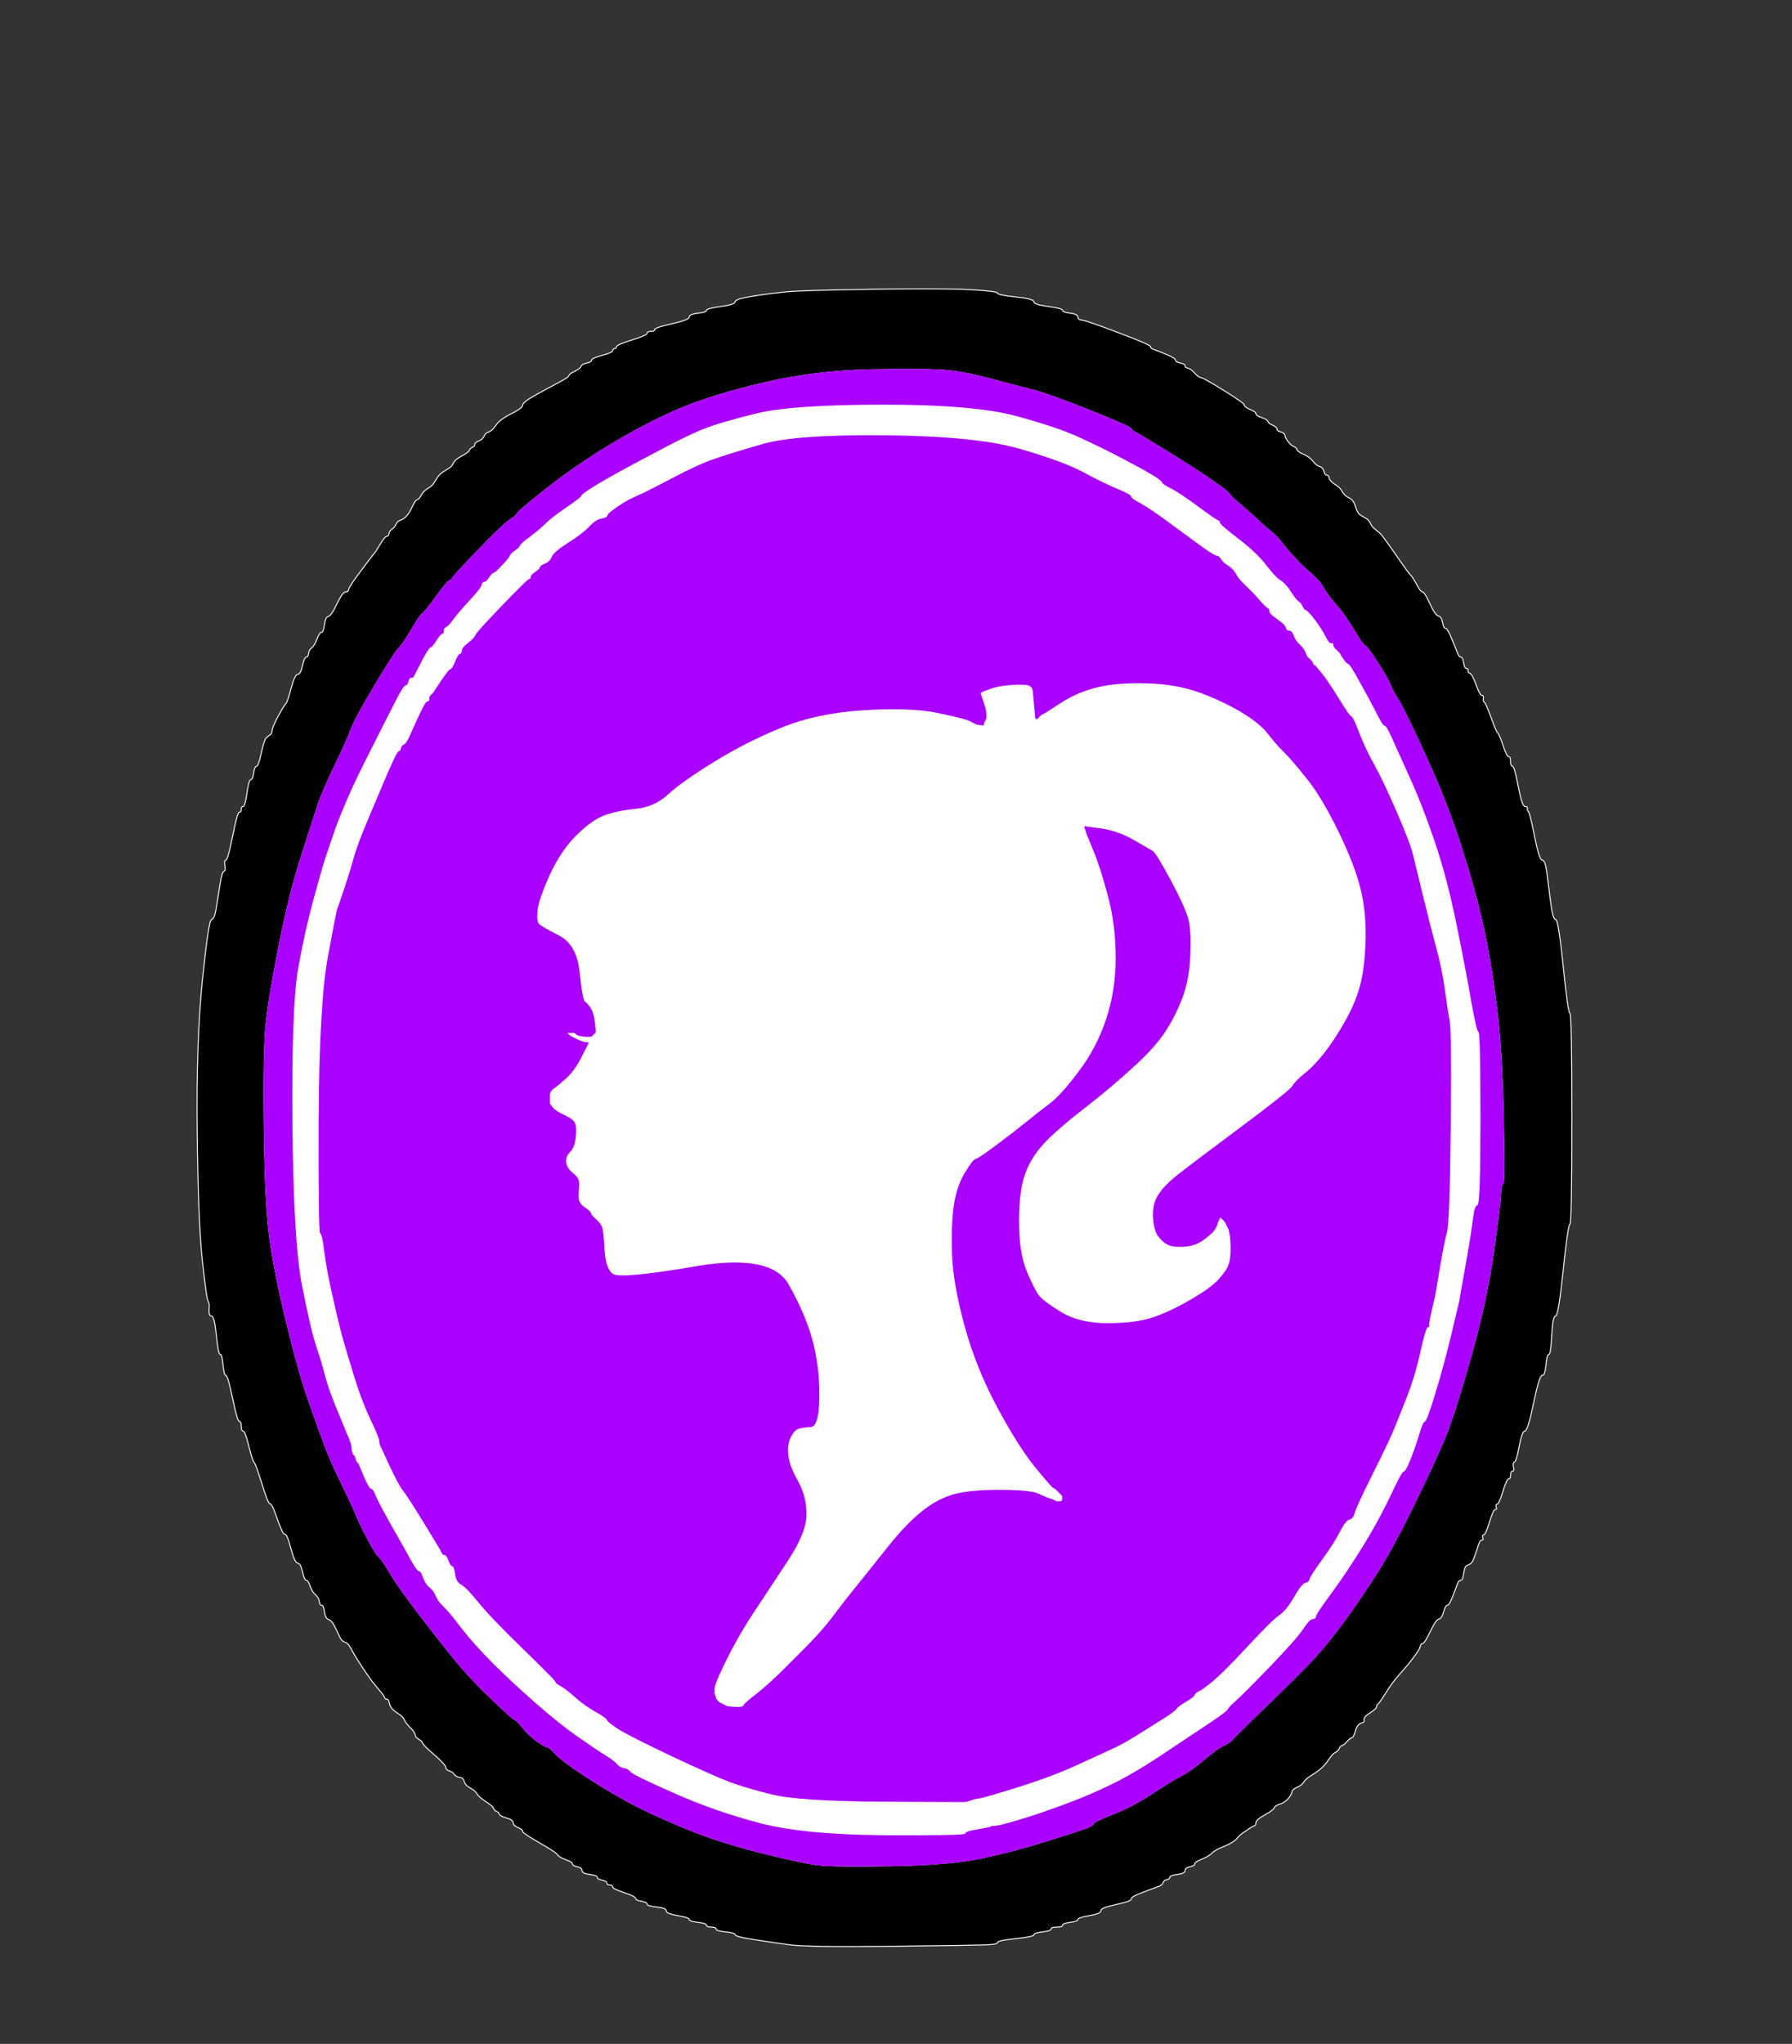 <?xml version="1.0" encoding="UTF-8"?>
<svg viewBox="0 0 936 1067" xmlns="http://www.w3.org/2000/svg">
 <rect x="0" y="0" width="936" height="1067" fill="#333333" stroke="none"/>
 <g fill-rule="evenodd" stroke-width=".5">
  <path d="m683.2 342.8l0.3 0.2 0.3 0.2 0.2 0.3 0.2 0.3 0.3 0.2 0.3 0.2 0.2 0.3 0.2 0.3 0.3 0.2 0.5 1 0.5 1h0.5l3.5 4.2q3.5 4.3 9 13.3t6.5 9.3q1 0.2 4.2 8.7 3.3 8.5 7.8 16.5t11.8 24.8q7.2 16.7 8.4 22 1.3 5.2 5.3 21.7t7 27.5 4.5 22 2.5 16.5 0.5 55-2 55-3.5 17.5-2.3 13.5l-0.2 1.5-1.8 7.5q-1.7 7.5-1.4 8.5 0.2 1-0.8 1t-3.8 12.5q-2.7 12.5-7.2 24t-7 17.5-11 23-9.2 20q-0.8 3-2.8 3.5t-4.8 6q-2.7 5.5-9.2 14.5t-6.8 10.5q-0.2 1.5-2.2 2t-6 7.5-7.8 9.5q-3.7 2.5-16.7 16.5t-18.3 18.2q-5.2 4.3-7 5-1.7 0.8-2 1.8-0.2 1-4.4 3.5-4.3 2.5-5 3.7-0.8 1.3-7.6 5.6-6.7 4.2-13.4 8.4-6.8 4.3-12.3 6.8t-18.5 8.5-30.5 11.5-20.5 6l-3 0.5-1.5 0.5-1.5 0.5-1 0.3-1 0.2-43.5-0.2q-43.5-0.3-57.5-3.8t-22-6.5-30.8-13.7q-22.7-10.8-28-14.3-5.2-3.5-5.4-4.5-0.3-1-6-4.2-5.8-3.3-10.6-7.6-4.7-4.2-7.4-5.7-2.8-1.5-3-2.5-0.3-1-17-17.2-16.8-16.3-23-24-6.3-7.8-9-9.3-2.8-1.5-3.3-5.5t-1.5-4.2q-1-0.3-2-3-1-2.8-2-2.8t-1.5-1.2q-0.5-1.3-9.3-15.6-8.7-14.2-11-17-2.2-2.7-7.2-13.4l-5-10.8-0.2-2q-0.3-2-4.8-11.5t-8.2-21.7q-3.8-12.3-5.8-19.3t-5.2-21.3q-3.3-14.2-4.6-24.2-1.2-10-2.2-10t-0.8-60q0.3-60 4.8-84.5t5-25.5 3.5-10 4.5-14.5 4-12 10.8-26q8.2-19.5 9.2-19.5t1.2-1.5q0.3-1.5 1.6-2 1.2-0.5 3-4.5 1.7-4 5-11 3.2-7 4.2-7t1-1v-1l0.2-0.5 0.3-0.5 0.3-0.2 0.2-0.3 0.2-0.3 0.3-0.2 0.3-0.2 0.2-0.3 4-6q4-6 5-6.3 1-0.2 2.5-4 1.5-3.7 2.5-4 1-0.2 1-1.7t3.2-4q3.3-2.5 4-4.3 0.8-1.7 13.8-15.2t14-13.8q1-0.2 1-1.2t2.2-2.5q2.3-1.5 2.6-2.5 0.2-1 2.7-2t3.5-3.5 8.5-7.3q7.5-4.7 11-8.4 3.5-3.8 6.5-4.3t3-1.5 5.5-4.8q5.5-3.7 9.7-5.4 4.3-1.8 18-9 13.8-7.3 22.3-10.3t26-8 64.5-4.5 69.5 7 33.3 12.2q10.7 5.8 18 8.8 7.2 3 7.2 4t4.8 3.5q4.7 2.5 16.2 11t16.8 12.3q5.2 3.7 6.7 4 1.5 0.2 2.5 2 1 1.7 3.8 3.4 2.7 1.8 4 4.3 1.2 2.5 5 6 3.7 3.5 7 7.3 3.2 3.7 4.4 4.4 1.3 0.8 1 1.8-0.2 1 4 4 4.3 3 4.6 4.5 0.2 1.5 1.7 1.5t2.5 2.8q1 2.7 3 4.4 2 1.8 3 4 1 2.3 1.2 2.6zm-47.2 296.7l0.5-1.5 0.5-1 0.5-1 0.3 0.2 0.2 0.3 0.2 0.3 0.3 0.2 0.3 0.2 0.2 0.3 0.2 0.3 0.3 0.2 0.5 1 0.5 1 0.5 1 0.5 1 0.5 2.5q0.5 2.5 0.5 7.5t-1 8-5 7.5-14.7 10.7q-10.8 6.3-19.8 9.3t-23.5 3-24-5.7q-9.5-5.8-11.7-8.8-2.3-3-6.3-12.5t-4-26 3.5-25.5 11-16.5 20.8-17.7q13.2-10.3 24.4-20.6 11.3-10.2 16.8-18.7t9-18 4-22-1-18.5-9.2-20.5q-7.8-14.5-9.6-15.5-1.7-1-10-5.8-8.2-4.7-17.2-6l-9-1.2 0.2 1 0.3 1 0.5 1.5 0.5 1.5 3.5 8.5q3.5 8.5 7.5 23.5t4 32-5 32-14.3 27.2q-9.2 12.3-15.2 16.8t-11.5 9-15.5 12-11.5 7.8q-1.5 0.2-5.7 7.2-4.3 7-5.8 17t-1 25.5 6.5 37.5 17 42.5 19.7 31.3q8.8 10.7 9.8 11.2l1 0.5 0.2 0.3 0.3 0.2 0.3 0.2 0.2 0.3 0.2 0.3 0.3 0.2 0.3 0.2 0.2 0.3 0.2 0.3 0.3 0.2 0.3 0.2 0.2 0.3 0.2 0.3 0.3 0.2v2l-0.3 0.2-0.2 0.3h-2l-1-0.5-1-0.5-1.5-0.5-1.5-0.5-4.5-2q-4.5-2-20.5-2t-24.5 2.5-16.7 9.2q-8.3 6.8-17.8 18.8t-16 20-10.8 13.8q-4.2 5.7-9 11-4.7 5.2-15 15.4-10.2 10.3-17 15.6-6.7 5.2-7 6.2-0.2 1-4.2 0.8l-4-0.3-1-0.5-1-0.5-1-0.5-1-0.5-0.2-0.3-0.3-0.2-0.3-0.2-0.2-0.3-0.2-0.3-0.3-0.2-0.5-1.5-0.5-1.5v-2.5q0-2.5 6.5-15.5t14.5-25 17.5-26.5 9.5-24-4.5-17.5-5-13.5 1.2-9q1.8-3.5 3.8-4.3 2-0.7 6.5-1 4.5-0.2 4.7-15.2 0.3-15-3.2-29t-12.8-30.5q-9.2-16.5-48.7-9.7-39.5 6.7-43.3 4-3.7-2.8-4.2-12.8t-1.5-12-3.3-4q-2.2-2-2.4-3-0.3-1-3.3-3t-3-5 0.3-6.5q0.2-3.5-3-6-3.3-2.5-3.8-5.5t2-5.5 3-8-0.5-7.5-5.7-4.2q-4.8-2.3-6-4l-1.3-1.8v-5l0.5-1q0.5-1 1.8-1.8 1.2-0.7 6-5 4.7-4.2 8.4-11.7l3.8-7.5-2-0.2q-2-0.3-4-1.3l-2-1-1-0.5-1-0.5-0.2-0.3-0.3-0.2-0.3-0.2-0.2-0.3h3l0.2 0.3 0.3 0.2 0.3 0.2 0.2 0.3 1.5 0.5q1.5 0.5 4 0.5h2.5l0.2-0.3 0.3-0.2 0.3-0.2 0.2-0.3 0.2-0.3 0.3-0.2 0.3-0.2 0.2-0.3 0.2-0.3 0.3-0.2-0.5-5q-0.5-5-2.2-7.8-1.8-2.7-3-3.4-1.3-0.8-2.8-15.3t-10.8-19.3q-9.2-4.7-10.4-6-1.3-1.2-0.8-6.7t6.2-18.3q5.8-12.7 13.8-20.7t14.5-10.5 16.5-3.5 17-7.5 24-17 35.5-18 43-9 38.5 1.5 16 4 3 1.5l1 0.5 2 0.3 2 0.2 0.2-1 0.3-1 0.5-1 0.5-1v-2q0-2-1.5-6.5l-1.5-4.5 0.3-0.2 0.2-0.3 4-1.5q4-1.5 9.5-2t9-0.2q3.5 0.2 3.7 3.2 0.3 3 0.8 8.5l0.5 5.5 0.3 0.2 0.2 0.3 0.2 0.3 0.3 0.2 0.3-0.2 0.2-0.3 0.2-0.3 0.3-0.2 0.3-0.2 0.2-0.3 0.2-0.3 0.3-0.2 0.3-0.2 0.2-0.3 1-0.5 1-0.5 8.5-5.5q8.5-5.5 19-8t26-2 27.5 5 21.5 10.2q9.5 5.8 13.5 11 4 5.3 8.8 10 4.7 4.8 12.2 14.3t16 27 11.5 30 2.5 27-3 23.5-7.8 18.2q-5.2 9.3-10.7 16.3t-10.3 10.7q-4.7 3.8-6.4 6.6-1.8 2.7-27.3 21.7t-32.7 24.7q-7.3 5.8-10.3 10.8t-2.5 12 3.2 10.2q2.8 3.3 5.8 4.3t8.5 0.5 9.7-3.8q4.3-3.2 5.3-4.7t1.5-3z" fill="#aa00ff" stroke="#aa00ff"/>
  <path d="m636 639.5l0.5-1.5 0.5-1 0.5-1 0.3 0.2 0.2 0.3 0.2 0.3 0.3 0.2 0.3 0.2 0.2 0.3 0.2 0.3 0.3 0.2 0.5 1 0.5 1 0.5 1 0.5 1 0.5 2.5q0.5 2.5 0.5 7.5t-1 8-5 7.5-14.7 10.7q-10.8 6.3-19.8 9.3t-23.5 3-24-5.7q-9.5-5.8-11.7-8.8-2.3-3-6.3-12.5t-4-26 3.5-25.5 11-16.5 20.8-17.7q13.2-10.3 24.4-20.6 11.3-10.2 16.8-18.7t9-18 4-22-1-18.5-9.2-20.5q-7.8-14.5-9.6-15.5-1.7-1-10-5.8-8.2-4.7-17.2-6l-9-1.2 0.2 1 0.3 1 0.5 1.5 0.5 1.5 3.5 8.5q3.5 8.5 7.5 23.5t4 32-5 32-14.3 27.2q-9.2 12.3-15.2 16.8t-11.5 9-15.5 12-11.5 7.8q-1.5 0.2-5.7 7.2-4.3 7-5.8 17t-1 25.5 6.5 37.5 17 42.5 19.7 31.3q8.8 10.7 9.8 11.2l1 0.5 0.2 0.3 0.3 0.2 0.3 0.2 0.2 0.3 0.2 0.3 0.3 0.2 0.3 0.2 0.2 0.3 0.2 0.3 0.3 0.2 0.3 0.2 0.2 0.3 0.2 0.3 0.3 0.2v2l-0.3 0.2-0.2 0.3h-2l-1-0.5-1-0.5-1.5-0.5-1.5-0.5-4.5-2q-4.5-2-20.5-2t-24.5 2.5-16.7 9.2q-8.3 6.8-17.8 18.8t-16 20-10.8 13.8q-4.2 5.7-9 11-4.7 5.2-15 15.4-10.2 10.3-17 15.6-6.7 5.2-7 6.2-0.2 1-4.2 0.8l-4-0.3-1-0.5-1-0.5-1-0.5-1-0.5-0.2-0.3-0.3-0.2-0.3-0.2-0.2-0.3-0.2-0.3-0.3-0.2-0.5-1.5-0.5-1.5v-2.5q0-2.5 6.5-15.5t14.5-25 17.5-26.5 9.5-24-4.5-17.5-5-13.5 1.2-9q1.8-3.5 3.8-4.3 2-0.7 6.5-1 4.5-0.2 4.7-15.2 0.3-15-3.2-29t-12.8-30.5q-9.2-16.5-48.7-9.7-39.5 6.7-43.3 4-3.7-2.8-4.2-12.8t-1.5-12-3.3-4q-2.2-2-2.4-3-0.3-1-3.3-3t-3-5 0.3-6.5q0.2-3.5-3-6-3.3-2.5-3.8-5.5t2-5.5 3-8-0.5-7.5-5.7-4.2q-4.8-2.3-6-4l-1.3-1.8v-5l0.5-1q0.5-1 1.8-1.8 1.2-0.7 6-5 4.7-4.2 8.4-11.7l3.8-7.5-2-0.2q-2-0.3-4-1.3l-2-1-1-0.5-1-0.5-0.2-0.3-0.3-0.2-0.3-0.2-0.2-0.3h3l0.2 0.3 0.3 0.2 0.3 0.2 0.2 0.3 1.5 0.5q1.5 0.5 4 0.5h2.5l0.2-0.3 0.3-0.2 0.3-0.2 0.2-0.3 0.2-0.3 0.3-0.2 0.3-0.2 0.2-0.3 0.2-0.3 0.3-0.2-0.5-5q-0.5-5-2.2-7.8-1.8-2.7-3-3.4-1.3-0.8-2.8-15.3t-10.8-19.3q-9.2-4.7-10.4-6-1.3-1.2-0.8-6.7t6.2-18.3q5.8-12.7 13.8-20.7t14.5-10.5 16.5-3.5 17-7.5 24-17 35.5-18 43-9 38.5 1.5 16 4 3 1.5l1 0.5 2 0.3 2 0.2 0.2-1 0.3-1 0.5-1 0.5-1v-2q0-2-1.5-6.5l-1.5-4.5 0.3-0.2 0.2-0.3 4-1.5q4-1.5 9.5-2t9-0.2q3.5 0.2 3.7 3.2 0.3 3 0.8 8.5l0.5 5.5 0.3 0.2 0.2 0.3 0.2 0.3 0.3 0.2 0.3-0.2 0.2-0.3 0.2-0.3 0.3-0.2 0.3-0.2 0.2-0.3 0.2-0.3 0.3-0.2 0.3-0.2 0.2-0.3 1-0.5 1-0.5 8.5-5.5q8.5-5.5 19-8t26-2 27.5 5 21.5 10.2q9.5 5.8 13.5 11 4 5.3 8.8 10 4.7 4.8 12.2 14.3t16 27 11.5 30 2.5 27-3 23.5-7.8 18.2q-5.2 9.3-10.7 16.3t-10.3 10.7q-4.7 3.8-6.4 6.6-1.8 2.7-27.3 21.7t-32.7 24.7q-7.3 5.8-10.3 10.8t-2.5 12 3.2 10.2q2.8 3.3 5.8 4.3t8.5 0.5 9.7-3.8q4.3-3.2 5.3-4.7t1.5-3z" fill="#ffff" stroke="#ffff"/>
  <path d="m456.5 151q35.5-0.5 50 0.2 14.5 0.8 14.5 1.8t9.5 2 9.5 2.5 7.5 2.5 7.5 2 4 1.5 4 2 2.5 1.7q2.5 0.3 19 6.6 16.5 6.2 16.5 7.2t1.8 1.5q1.7 0.5 6.4 2.5 4.8 2 4.8 3t2.5 1.5 2.5 1.5 1.5 1.2q1.5 0.3 3.5 2.6 2 2.2 3.5 2.4 1.5 0.3 12 6.8t10.5 7.5 3 2.3q3 1.2 3 2.2t3 2 3.2 2q0.3 1 2.6 2 2.2 1 2.2 2t2 1.5 2.2 2q0.3 1.5 2 3.5 1.8 2 2.8 2.2 1 0.3 1.5 1.6 0.5 1.2 3.5 2.4 3 1.3 4.8 3.6 1.7 2.2 3.4 2.7 1.8 0.5 2.3 2.5t1.5 2 1.2 1.5q0.3 1.5 3 3.3 2.8 1.7 4 4 1.3 2.2 3.6 3.2 2.2 1 3.2 4.5t2.8 4.5q1.7 1 3 1.8 1.2 0.7 2 2.4 0.7 1.8 2.7 3.3t2.7 2.3q0.8 0.7 7.6 10.4 6.7 9.8 8 11 1.2 1.3 3.2 5 2 3.8 3 3.8t3.8 6q2.7 6 4.4 6.5 1.8 0.5 2.3 3.5t1.5 3 3 4.8q2 4.7 3 7.4 1 2.8 2 2.8t1.5 3 1.5 3 0.8 1q-0.3 1 1 1.5 1.2 0.5 3.2 6t3 5.5 0.8 1.5q-0.3 1.5 0.4 2 0.8 0.5 3.6 8 2.7 7.5 3.4 8 0.8 0.5 2.8 6.5t3 6 1 2.5 1 2.5 3 10.5 3.5 10.5 1.3 1q-0.3 1 0.4 1.5 0.8 0.5 3.3 13t4 12.5 2.3 5.5q0.7 5.5 2 15.5 1.2 10 2.7 10t4 24.5 3.5 24.5 1 55-1 55-3.5 24-4 24-2 10-1.5 10-1.5 5.5-2 5.5-4.5 14.5-4.5 14.5-3 8-2.5 8.2q-1 0.3-0.5 2.6 0.5 2.2-0.5 2.2t-1 2-1 2-3 6.5-3 6.7q-1 0.3-0.5 1.6 0.5 1.2-0.5 1.2t-3 6.5-3 6.7q-1 0.3-0.5 1.6 0.5 1.2-0.5 1.2t-1.8 2.5q-0.7 2.5-2 6-1.2 3.5-2.4 4-1.3 0.5-2 1-0.8 0.5-1.3 4t-1.5 3.5-1.5 1.2q-0.5 1.3-2.5 6.6-2 5.2-3 5.2t-2 3.5-2.5 3.7q-1.5 0.3-4.5 6.6-3 6.2-4 6.2t-1.2 1.5q-0.3 1.5-3.3 5.5t-7.3 8.8q-4.2 4.7-7.4 10-3.3 5.2-4 5.7-0.8 0.5-0.8 1.5t-3.5 3.2q-3.5 2.3-3 3.6 0.5 1.2-1.5 1.7t-3 4-2 3.7q-1 0.3-2.5 2-1.5 1.8-2.5 2-1 0.3-1.5 1.6-0.5 1.2-2 2-1.5 0.7-4 4.4-2.5 3.8-7 6.6-4.5 2.7-5.5 4.4-1 1.8-3.5 2.8t-2.7 2.5q-0.3 1.5-2 3.5-1.8 2-4.3 2.8-2.5 0.7-3 2-0.5 1.2-5 3.7t-4.5 4-1 1.7q-1 0.3-2.8 1.6-1.7 1.2-3 2-1.2 0.7-3.2 3-2 2.2-6.5 4-4.5 1.7-6.3 3.4-1.7 1.8-5.4 3.3-3.8 1.5-3.8 2.5t-2.5 1.5-2.5 2-4 2-4 1.5-1.5 1.2q-1.5 0.3-2 1.6-0.5 1.2-1.7 1.7-1.3 0.5-8 3-6.8 2.5-6.8 3.5t-2.5 1.8q-2.5 0.7-8 2-5.5 1.2-5.5 2.7t-6 2.5-6 2-4 1.5-4 1.5-3 1-3 1-4.5 1.5-4.5 1.5-9.5 2-9.5 2-5 1.2q-5 0.3-50 0.8t-53.8-0.8q-8.7-1.2-18.4-2.7-9.8-1.5-9.8-2.5t-5-1.5-5-1.5-2.5-1-2.5-1-4.5-1.5-4.5-1.5-6-2-6-2.5-5-2-5-1.5-3-1.5-3-1.5-6-3-6-3-1.5-1-1.5-1-2.5-1.5-2.5-1.5-4-1.5-4-2-2.5-2-2.5-1.5-3.5-2.2q-3.5-1.3-4.3-2.6-0.7-1.2-9.4-6.2-8.8-5-8.8-6t-2.5-2-2.5-2.5-3.5-2.5-3.7-2q-0.3-1-1.6-1.5-1.2-0.5-1.4-1.5-0.3-1-4-3.5-3.8-2.5-4.6-4-0.7-1.5-3.4-3-2.8-1.5-3.3-3.5t-2.5-2.2q-2-0.3-2.8-1.6-0.7-1.2-2.4-1.7-1.8-0.5-2-2-0.3-1.5-6-6.5-5.8-5-6-6-0.3-1-2-2-1.8-1-2-2.5-0.3-1.5-2.6-3.7-2.2-2.3-3-4-0.7-1.8-4-3.8-3.2-2-3.7-4.5t-1.5-2.5-1.2-1q-0.3-1-3.6-4.8-3.2-3.7-7.2-9.7t-6-9.7q-2-3.8-3.2-4.3-1.3-0.5-2-1-0.8-0.5-3-5.5-2.3-5-4-5.5-1.8-0.5-2.3-4t-1.5-3.5-1.2-2q-0.3-2-2-3.5-1.8-1.5-2.8-4.5t-2-3-2-4.5-2.5-4.5-3.5-7.5-3-7.5-2.2-3q-1.3-3-3-8-1.8-5-2.8-5t-4.2-10.5q-3.3-10.5-4-11-0.8-0.5-2.8-8.5t-3-8-1-2.5-1-2.5-3.5-12-3.5-12-1.5-5.5-1.5-5.5-2-10-2.5-10-1.3-3.5q0.3-3.5-0.4-4-0.8-0.5-3-20.5-2.3-20-2.8-68.5t2.8-79.5q3.2-31 4.7-31t2.5-6.2q1-6.3 2-12.6 1-6.2 2-6.4 1-0.3 0.5-3-0.5-2.8 0.5-2.8t3.5-12.5 3.5-12.5 1-1.5 1-1.5 2-7 2-7 1.5-3.5 1.5-3.5 2.5-7 2.7-8q1.3-1 2-1.5 0.8-0.5 1-2.5 0.3-2 3.3-7.5t3.7-6q0.8-0.5 2.8-8t3.5-7.5 2.5-4.5 2-4.5 1.2-2q0.3-2 1.6-2.8 1.2-0.7 2.7-4.4 1.5-3.8 2.5-3.8t1.5-4 2-4.2q1.5-0.3 4.5-6.6 3-6.2 4.5-6.2t1.7-1.5q0.3-1.5 6.3-9.5t6.7-8.8q0.8-0.7 3.3-5 2.5-4.2 3.5-4.2t1.2-1.5q0.3-1.5 1.6-2.3 1.2-0.7 2-2.4 0.7-1.8 2.4-2.3 1.8-0.5 3.3-2.3 1.5-1.7 3-5 1.5-3.2 2.5-3.4 1-0.3 2.2-2.6 1.3-2.2 3.6-3.4 2.2-1.3 3.7-4 1.5-2.8 3.7-4.3 2.3-1.5 3.6-2.3 1.2-0.7 2-2.4 0.7-1.8 4.4-3.8 3.8-2 4-3 0.3-1 1.6-1.5 1.2-0.5 1.2-1.5t2-1.8q2-0.7 2.8-2.4 0.7-1.8 2.4-2.3 1.8-0.5 3.8-3.5t8-6 6-4.5 6.2-5q6.3-3.5 12-6.5 5.8-3 6-4 0.3-1 3-2.2 2.8-1.3 3.3-2.6 0.5-1.2 3-1.7t2.5-1.5 5.5-2.5 5.5-2.5 1-1 1-1 8-3.5 8-3.5 2-1 2-1 9-3 9-3.5 4.5-2 4.5-1.5 7.5-2 7.5-2.5 9.8-3q9.7-1.5 18.4-2.3 8.8-0.7 44.3-1.2zm-0.5 42q30-0.5 39.5 0.5t22.5 4.5 21 5.5 30 10.7q22 8.8 22 9.8t1 1.2q1 0.3 16.5 9.8t24.5 15.8q9 6.2 9.2 7.2 0.3 1 6.6 6.2 6.2 5.3 8.4 7.6 2.3 2.2 6 5.2 3.8 3 5.8 5.8 2 2.7 6.8 8 4.7 5.2 9 8.7 4.2 3.5 6.4 7.5 2.3 4 6.6 8.8 4.2 4.7 9.2 13 5 8.2 6 8.4 1 0.3 6.5 8.8t6.7 11.8q1.3 3.2 4.6 8.4 3.2 5.3 14.2 29.3t18.2 46.7q7.3 22.8 11.3 40.8t7 41.5 3.7 58.5q0.8 35-0.2 35t-1.2 5.5q-0.3 5.5-3.8 30.5t-12 55-13.5 42-16.5 35.5-21 38-17 24.5-14 17-21.8 21.8q-15.2 14.7-18.7 18.4-3.5 3.8-6.5 5-3 1.3-9.8 7-6.7 5.8-12 8.6-5.2 2.7-15.4 9.4-10.3 6.8-20.6 10.8-10.2 4-10.2 5t-5 2.8q-5 1.7-21 6.7t-32.5 8.5-47 4-38.5-0.5-30-6.5-40-13-29-13.5-22.5-13.5-15-11.2q-3.5-3.8-5-4-1.5-0.3-5.5-3.3t-7-6.7q-3-3.8-4-4-1-0.3-11-9.8t-16.5-17-20-25-17.7-24.8q-4.3-7.2-6-8.7-1.8-1.5-6.3-10.3-4.5-8.7-5.7-12-1.3-3.2-7-15-5.8-11.7-8.8-19.7t-8.5-23.5-11.7-41.2q-6.3-25.8-8.8-43.8t-3-58 1-54.5 7-42 11.8-46.7q6.2-19.3 8.4-26 2.3-6.8 8.8-20.3t8.5-19 12.5-23 12.2-19q1.8-1.5 6.6-9.5 4.7-8 6-8.8 1.2-0.7 7.2-9 6-8.2 7-8.2t1.2-1q0.3-1 13.3-14.5t16.7-16q3.8-2.5 4-3.5 0.3-1 14.8-12.5t32.5-22.5 35.7-18.8q17.8-7.7 45.3-14.2t57.5-7z" stroke="#ffff"/>
  <path d="m456 193q30-0.5 39.5 0.5t22.5 4.5 21 5.5 30 10.7q22 8.8 22 9.8t1 1.2q1 0.3 16.5 9.8t24.5 15.8q9 6.2 9.2 7.2 0.3 1 6.6 6.2 6.2 5.3 8.4 7.6 2.3 2.2 6 5.2 3.8 3 5.8 5.8 2 2.7 6.8 8 4.7 5.2 9 8.7 4.2 3.5 6.4 7.5 2.3 4 6.6 8.8 4.2 4.7 9.2 13 5 8.2 6 8.4 1 0.3 6.5 8.8t6.7 11.8q1.3 3.2 4.6 8.4 3.2 5.3 14.2 29.3t18.2 46.7q7.3 22.8 11.3 40.8t7 41.5 3.7 58.5q0.8 35-0.2 35t-1.2 5.5q-0.3 5.5-3.8 30.5t-12 55-13.5 42-16.5 35.5-21 38-17 24.5-14 17-21.8 21.8q-15.2 14.7-18.7 18.4-3.5 3.8-6.5 5-3 1.3-9.8 7-6.7 5.8-12 8.6-5.2 2.7-15.4 9.4-10.3 6.8-20.6 10.8-10.2 4-10.2 5t-5 2.8q-5 1.7-21 6.7t-32.5 8.5-47 4-38.5-0.5-30-6.5-40-13-29-13.5-22.5-13.5-15-11.2q-3.5-3.8-5-4-1.5-0.3-5.5-3.3t-7-6.7q-3-3.8-4-4-1-0.3-11-9.8t-16.5-17-20-25-17.7-24.8q-4.3-7.2-6-8.7-1.8-1.5-6.3-10.3-4.5-8.7-5.7-12-1.3-3.2-7-15-5.8-11.7-8.8-19.7t-8.5-23.5-11.7-41.2q-6.3-25.8-8.8-43.8t-3-58 1-54.5 7-42 11.8-46.7q6.2-19.3 8.4-26 2.3-6.8 8.8-20.3t8.5-19 12.5-23 12.2-19q1.8-1.5 6.6-9.5 4.7-8 6-8.8 1.2-0.7 7.2-9 6-8.2 7-8.2t1.2-1q0.3-1 13.3-14.5t16.7-16q3.8-2.5 4-3.5 0.3-1 14.8-12.5t32.5-22.5 35.7-18.8q17.8-7.7 45.3-14.2t57.5-7zm239 143h1l0.2 1 0.3 1 0.3 0.2 0.2 0.3 0.2 0.3 0.3 0.2 0.3 0.2 0.2 0.3 0.2 0.3 0.3 0.2 0.3 0.2 0.2 0.3 0.2 0.3 0.3 0.2 0.3 0.5 0.2 0.5 1.5 2.2q1.5 2.3 2.5 2.6 1 0.2 6.2 9.7 5.3 9.5 8.6 16 3.2 6.5 4.2 6.5t4 6.8q3 6.7 9.2 20.4 6.3 13.8 12.8 32.8t11.5 43.5 7.7 40.3q2.8 15.7 3.8 16 1 0.2 1 45.2t-1.5 45-2.3 6.5q-0.7 6.5-3.7 23.5t-3.3 18.5l-0.2 1.5-4 16.8q-4 16.7-8.5 31.4-4.5 14.8-5.5 14.8t-3.2 7.5q-2.3 7.5-4.6 13-2.2 5.5-3.2 5.5t-7 12.8q-6 12.7-14 25.7t-16.2 24.3q-8.3 11.2-8.6 12.7-0.2 1.5-1.7 1.5t-5 5.2q-3.5 5.3-17.5 19.8t-17.8 17.8q-3.7 3.2-4 4.2-0.2 1-8.4 6.5-8.3 5.5-23.6 15.7-15.2 10.3-27.2 16.3t-25.5 11-23.5 8-12.5 3.3l-2.5 0.2h-0.5l-0.3 0.2-0.2 0.3-2.5 0.5q-2.5 0.5-6.5 1.2-4 0.8-4 1.8t-42 0.8q-42-0.3-65-6.3t-44.5-15.5-23-11.2q-1.5-1.8-3.5-2-2-0.3-3.5-2-1.5-1.8-6-4.6-4.5-2.7-14.5-9.7t-22.5-18-22-20.5-16.3-18.2q-6.7-8.8-9.4-11.3-2.8-2.5-4-5.5-1.3-3-3.3-4.5t-3.3-5q-1.2-3.5-2.2-3.5t-3.8-5q-2.7-5-10-17.8-7.2-12.7-8.7-16.4-1.5-3.8-2.5-3.8t-3.8-6.5l-2.7-6.5-0.3-1-0.2-1h-0.2q-0.3 0-0.6-1.5l-0.2-1.5-0.5-0.2q-0.5-0.3-0.5-0.6v-0.2l-0.5-0.2q-0.5-0.3-0.5-0.6v-0.2l-0.2-2q-0.3-2-2.6-7.2-2.2-5.3-6-14.6-3.7-9.2-5.2-15.2t-4.5-15-7.5-32-5-84.5 3-81 8-36 6.5-22.5 4.7-13.8q2.8-7.7 6.6-16.4 3.7-8.8 13-27 9.2-18.3 12.7-25 3.5-6.8 4.5-6.8t2-1.5l1-1.5 0.2-0.5q0.3-0.5 0.6-0.5h0.2l4-7.8q4-7.7 5-8 1-0.2 3-3.4 2-3.3 3-3.6 1-0.2 1-1.7t1.2-2q1.3-0.5 4-4.3 2.8-3.7 8.6-10 5.7-6.2 6-7.7 0.2-1.5 1.2-1.5t2.5-2.2q1.5-2.3 2.5-2.6 1-0.2 4.5-4 3.5-3.7 4-5 0.5-1.2 2.7-2.7 2.3-1.5 2.6-2.5 0.2-1 5-4.5 4.7-3.5 8-6.7 3.2-3.3 11-8.6 7.7-5.2 8-6.2 0.2-1 8.4-6 8.3-5 27.6-15.2 19.2-10.3 28.2-13.8t27.5-8 66-4.5 69.5 6 33.2 11.3q11.3 5.2 21.8 10.7t15.5 8.5 5.3 4q0.2 1 4.7 3.2 4.5 2.3 14 9.3t10.5 7.3q1 0.2 1 1.2t9.8 8.5q9.7 7.5 14.4 13.7 4.8 6.3 7.6 8 2.7 1.8 5.4 6 2.8 4.3 4 5 1.3 0.8 2 2.6 0.8 1.7 1.8 2 1 0.2 4.8 5.2 3.7 5 5.4 8.5 1.8 3.5 2.8 3.5z" fill="#aa00ff" stroke="#aa00ff"/>
  <path d="m215 354h1l-0.2 1q-0.3 1-0.3 3v2l0.3 0.2 0.2 0.3 1 0.5 1 0.5 0.2 0.3 0.3 0.2 0.5 1 0.5 1 0.3 0.2 0.2 0.3h1l1.5-0.3 1.5-0.2v1q0 1-1 1t-4.2 7q-3.3 7-5 11-1.8 4-3 4.5-1.3 0.5-1.6 2-0.2 1.5-1.2 1.5t-9.2 19.5q-8.3 19.5-10.8 26t-4 12-4.5 14.5-3.5 10-5 25.5-4.8 84.5q-0.2 60 0.8 60t2.2 10q1.3 10 4.6 24.2 3.2 14.3 5.2 21.3t5.8 19.3q3.7 12.2 8.2 21.7t4.8 11.5l0.2 2-0.8 1q-0.7 1-1 4l-0.2 3h-4v2h-2v-2h-3l-0.2-1.5q-0.3-1.5-0.6-1.5h-0.2l-0.2-0.5q-0.3-0.5-0.6-0.5h-0.2l-0.2-0.5q-0.3-0.5-0.6-0.5h-0.2l-0.2-2q-0.3-2-2.6-7.2-2.2-5.3-6-14.6-3.7-9.2-5.2-15.2t-4.5-15-7.5-32-5-84.5 3-81 8-36 6.5-22.5 4.7-13.8q2.8-7.7 6.6-16.4 3.7-8.8 13-27 9.2-18.3 12.7-25 3.5-6.8 4.5-6.8t1.5-2 1.5-2z" fill="#ffff" stroke="#ffff"/>
  <path d="m695 336h1l0.2 1 0.3 1 0.3 0.2 0.2 0.3 0.2 0.3 0.3 0.2 0.3 0.2 0.2 0.3 0.2 0.3 0.3 0.2 0.3 0.2 0.2 0.3 0.2 0.3 0.3 0.2 0.3 0.5 0.2 0.5-1-0.2-1-0.3-0.2-0.3-0.3-0.2-0.3 0.2-0.2 0.3-1.5 0.3q-1.5 0.2-1.5-1.3t-3-1.3l-3 0.3-0.2 0.3q-0.3 0.2-0.6 3.7l-0.2 3.5h-0.5l-0.5-1-0.5-1-0.3-0.2-0.2-0.3-0.2-0.3-0.3-0.2-0.3-0.2-0.2-0.3-0.2-0.3-0.3-0.2-0.3-0.2q-0.2-0.3-1.2-2.6-1-2.2-3-4-2-1.7-3-4.4-1-2.8-2.5-2.8t-1.7-1.5q-0.3-1.5-4.6-4.5-4.2-3-4-4 0.3-1-1-1.8-1.2-0.7-4.4-4.4-3.3-3.8-7-7.3-3.8-3.5-5-6-1.3-2.5-4-4.3-2.8-1.7-3.8-3.4-1-1.8-2.5-2-1.5-0.3-6.7-4-5.3-3.8-16.8-12.3t-16.2-11q-4.8-2.5-4.8-3.5t-7.2-4q-7.3-3-18-8.8-10.8-5.7-33.3-12.2t-69.5-7-64.5 4.5-26 8-22.3 10.3q-13.7 7.2-18 9-4.2 1.7-9.7 5.4-5.5 3.8-5.5 4.8t-3 1.5-6.5 4.3q-3.5 3.7-11 8.4-7.5 4.8-8.5 7.3t-3.5 3.5-2.7 2q-0.3 1-2.6 2.5-2.2 1.5-2.2 2.5t-1 1.2q-1 0.3-14 13.8t-13.8 15.2q-0.7 1.8-4 4.3-3.2 2.5-3.2 4t-1 1.7q-1 0.3-2.5 4-1.5 3.8-2.5 4-1 0.3-5 6.3l-4 6-0.2 0.3-0.3 0.2-0.3 0.2-0.2 0.3-0.2 0.3-0.3 0.2-0.3 0.5-0.2 0.5-1.5 0.2-1.5 0.3h-1l-0.2-0.3-0.3-0.2-0.5-1-0.5-1-0.3-0.2-0.2-0.3-1-0.5-1-0.5-0.2-0.3-0.3-0.2-0.3-2.5-0.2-2.5 0.5-0.2q0.5-0.3 0.5-0.6v-0.2l4-7.8q4-7.7 5-8 1-0.2 3-3.4 2-3.3 3-3.6 1-0.2 1-1.7t1.2-2q1.3-0.5 4-4.3 2.8-3.7 8.6-10 5.7-6.2 6-7.7 0.2-1.5 1.2-1.5t2.5-2.2q1.5-2.3 2.5-2.6 1-0.2 4.5-4 3.5-3.7 4-5 0.5-1.2 2.7-2.7 2.3-1.5 2.6-2.5 0.2-1 5-4.5 4.7-3.5 8-6.7 3.2-3.3 11-8.6 7.7-5.2 8-6.2 0.2-1 8.4-6 8.3-5 27.6-15.2 19.2-10.3 28.2-13.8t27.5-8 66-4.5 69.5 6 33.2 11.3q11.3 5.2 21.8 10.7t15.5 8.5 5.3 4q0.2 1 4.7 3.2 4.5 2.3 14 9.3t10.5 7.3q1 0.2 1 1.2t9.8 8.5q9.7 7.5 14.4 13.7 4.8 6.3 7.6 8 2.7 1.8 5.4 6 2.8 4.3 4 5 1.3 0.8 2 2.6 0.8 1.7 1.8 2 1 0.2 4.8 5.2 3.7 5 5.4 8.5 1.8 3.5 2.8 3.5z" fill="#ffff" stroke="#ffff"/>
  <path d="m695.5 341.8l1.5-0.3 0.2-0.3 0.3-0.2 0.3 0.2 0.2 0.3 1 0.3 1 0.2 1.5 2.2q1.5 2.3 2.5 2.6 1 0.2 6.2 9.7 5.3 9.5 8.6 16 3.2 6.5 4.2 6.5t4 6.8q3 6.7 9.2 20.4 6.3 13.8 12.8 32.8t11.5 43.5 7.7 40.3q2.8 15.7 3.8 16 1 0.2 1 45.2t-1.5 45-2.3 6.5q-0.7 6.5-3.7 23.5t-3.3 18.5l-0.2 1.5-0.5 0.2-0.5 0.3-0.2 0.3-0.3 0.2-0.3 0.2-0.2 0.3-0.2 0.3-0.3 0.2-0.3-0.2-0.2-0.3-0.2-0.3-0.3-0.2-0.3-0.2-0.2-0.3h-2l-0.2 0.3-0.3 0.2-0.3-0.2-0.2-0.3-0.2-0.3-0.3-0.2-0.3-0.2-0.2-0.3-0.2-0.3-0.3-0.2-0.5-1-0.5-1-0.5 1-0.5 1-0.5-1-0.5-1h-0.5l0.2-1.5q0.3-1.5 2.3-13.5t3.5-17.5 2-55-0.5-55-2.5-16.5-4.5-22-7-27.5-5.3-21.7q-1.2-5.3-8.4-22-7.3-16.8-11.8-24.8t-7.8-16.5q-3.2-8.5-4.2-8.7-1-0.3-6.5-9.3t-9-13.3l-3.5-4.2-0.5-4.5q-0.5-4.5 3.5-4t4 2 1.5 1.3z" fill="#ffff" stroke="#ffff"/>
  <path d="m197.2 755l0.8-1 5 10.8q5 10.7 7.2 13.4 2.3 2.8 11 17 8.8 14.3 9.3 15.6 0.5 1.2 1.5 1.2t2 2.8q1 2.7 2 3 1 0.2 1.5 4.2t3.3 5.5q2.7 1.5 9 9.3 6.2 7.7 23 24 16.7 16.2 17 17.2 0.2 1 3 2.5 2.7 1.5 7.4 5.7 4.8 4.3 10.6 7.6 5.7 3.2 6 4.2 0.2 1 5.4 4.5 5.3 3.5 28 14.3 22.8 10.7 30.8 13.7t22 6.5 57.5 3.8l43.5 0.2v0.5l1 0.5 1 0.5 0.2 0.3 0.3 0.2 0.3 0.2 0.2 0.3 1 0.5 1 0.5 6 0.5 6 0.5-0.2 0.3-0.3 0.2v2l0.3 1.5 0.2 1.5-1 0.2-1 0.3-0.2 0.3-0.3 0.2-0.3 0.5-0.2 0.5h-0.5l-0.3 0.2-0.2 0.3-2.5 0.5q-2.5 0.5-6.5 1.2-4 0.8-4 1.8t-42 0.8q-42-0.3-65-6.3t-44.5-15.5-23-11.2q-1.5-1.8-3.5-2-2-0.3-3.5-2-1.5-1.8-6-4.6-4.5-2.7-14.5-9.7t-22.5-18-22-20.5-16.3-18.2q-6.7-8.8-9.4-11.3-2.8-2.5-4-5.5-1.3-3-3.3-4.5t-3.3-5q-1.2-3.5-2.2-3.5t-3.8-5q-2.7-5-10-17.8-7.2-12.7-8.7-16.4-1.5-3.8-2.5-3.8t-3.8-6.5l-2.7-6.5-0.3-0.2-0.2-0.3-0.2-0.3-0.3-0.2-0.5-1.5-0.5-1.5-0.3-0.2-0.2-0.3-0.2-0.3-0.3-0.2-0.3-1-0.2-1 1 0.2 1 0.3 0.2 0.3 0.3 0.2 0.7 1.8q0.8 1.7 1.8 2l1 0.2v2h2v-2h4l0.2-3q0.3-3 1-4z" fill="#ffff" stroke="#ffff"/>
  <path d="m748.2 683.5l1.8-7.5h0.5l0.5 1 0.5 1 0.5-1 0.5-1 0.5 1 0.5 1 0.3 0.2 0.2 0.3 0.2 0.3 0.3 0.2 0.3 0.2 0.2 0.3 0.2 0.3 0.3 0.2 0.3-0.2 0.2-0.3h2l0.2 0.3 0.3 0.2 0.3 0.2 0.2 0.3 0.2 0.3 0.3 0.2 0.3-0.2 0.2-0.3 0.2-0.3 0.3-0.2 0.3-0.2 0.2-0.3 0.5-0.3 0.5-0.2-4 16.8q-4 16.7-8.5 31.4-4.5 14.8-5.5 14.8t-3.2 7.5q-2.3 7.5-4.6 13-2.2 5.5-3.2 5.5t-7 12.8q-6 12.7-14 25.7t-16.2 24.3q-8.3 11.2-8.6 12.7-0.2 1.5-1.7 1.5t-5 5.2q-3.5 5.3-17.5 19.8t-17.8 17.8q-3.7 3.2-4 4.2-0.2 1-8.4 6.5-8.3 5.5-23.6 15.7-15.2 10.3-27.2 16.3t-25.5 11-23.5 8-12.5 3.3l-2.5 0.2 0.2-0.5 0.3-0.5 0.3-0.2 0.2-0.3 1-0.3 1-0.2-0.2-1.5-0.3-1.5v-2l0.3-0.2 0.2-0.3-6-0.5-6-0.5-1-0.5-1-0.5-0.2-0.3-0.3-0.2-0.3-0.2-0.2-0.3-1-0.5-1-0.5v-0.5l1-0.2 1-0.3 1.5-0.5 1.5-0.5 3-0.5q3-0.5 20.5-6t30.5-11.5 18.5-8.5 12.3-6.8q6.7-4.2 13.4-8.4 6.8-4.3 7.6-5.6 0.7-1.2 5-3.7 4.2-2.5 4.4-3.5 0.3-1 2-1.8 1.8-0.7 7-5 5.3-4.2 18.3-18.2t16.7-16.5q3.8-2.5 7.8-9.5t6-7.5 2.2-2q0.3-1.5 6.8-10.5t9.2-14.5q2.8-5.5 4.8-6t2.8-3.5q0.7-3 9.2-20t11-23 7-17.5 7.2-24q2.8-12.5 3.8-12.5t0.8-1q-0.3-1 1.4-8.5z" fill="#ffff" stroke="#ffff"/>
 </g>
</svg>
